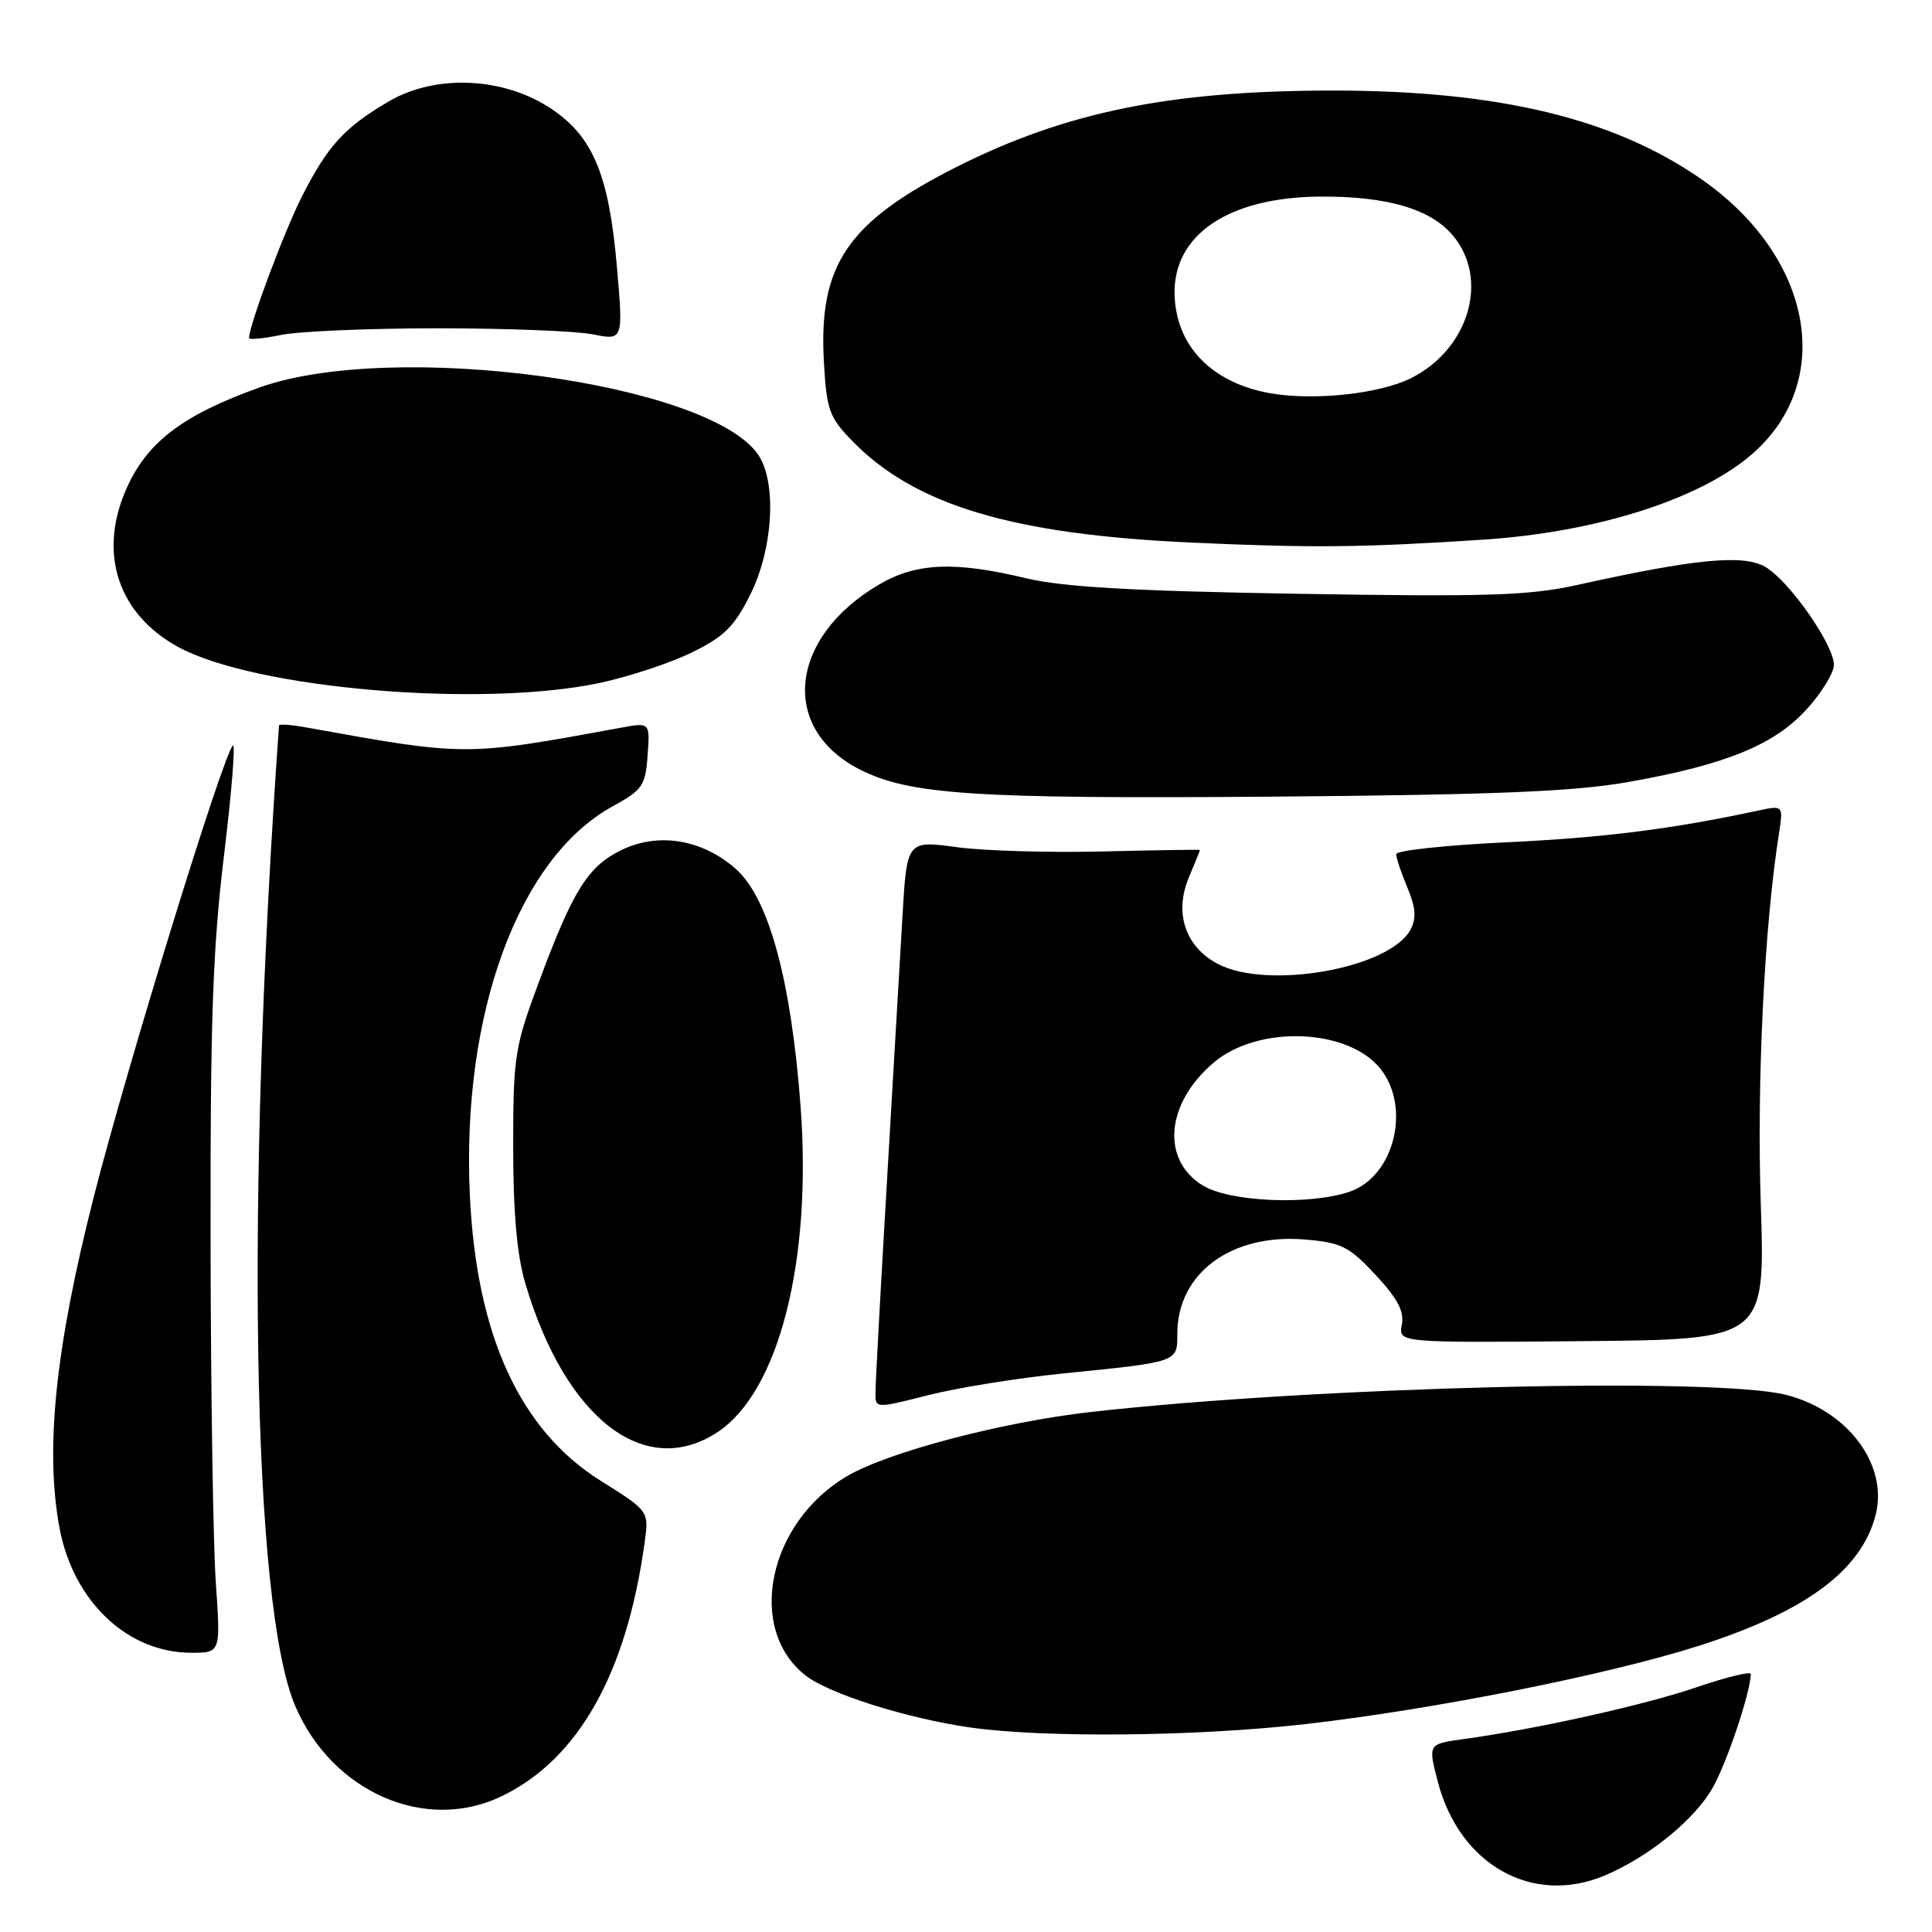 <?xml version="1.0" encoding="UTF-8" standalone="no"?>
<!DOCTYPE svg PUBLIC "-//W3C//DTD SVG 1.1//EN" "http://www.w3.org/Graphics/SVG/1.1/DTD/svg11.dtd" >
<svg xmlns="http://www.w3.org/2000/svg" xmlns:xlink="http://www.w3.org/1999/xlink" version="1.1" viewBox="0 0 256 256">
 <g >
 <path fill="currentColor"
d=" M 212.57 248.54 C 218.43 246.09 224.58 241.10 226.96 236.85 C 228.86 233.47 231.95 224.24 231.99 221.81 C 231.99 221.43 228.74 222.23 224.75 223.59 C 217.78 225.96 203.57 229.12 193.85 230.45 C 189.21 231.09 189.21 231.09 190.54 236.17 C 193.43 247.11 203.05 252.51 212.57 248.54 Z  M 66.49 238.00 C 76.65 233.09 83.03 221.74 85.42 204.36 C 85.99 200.22 85.99 200.22 79.59 196.21 C 68.89 189.50 63.13 176.93 62.26 158.42 C 61.13 134.37 68.69 113.72 81.15 106.86 C 85.14 104.67 85.53 104.11 85.81 100.10 C 86.13 95.72 86.13 95.72 82.31 96.42 C 61.64 100.22 61.78 100.22 40.75 96.42 C 38.69 96.04 36.99 95.91 36.97 96.12 C 32.50 159.04 33.40 212.75 39.14 226.10 C 44.04 237.50 56.41 242.88 66.49 238.00 Z  M 173.00 228.45 C 190.13 226.49 213.18 221.89 225.20 218.05 C 239.35 213.51 246.69 208.05 248.54 200.69 C 250.20 194.09 244.86 186.94 236.73 184.84 C 227.34 182.43 174.37 183.73 144.50 187.10 C 132.81 188.42 117.69 192.40 112.25 195.59 C 101.79 201.73 98.84 215.80 106.73 222.00 C 109.80 224.42 120.11 227.68 128.50 228.89 C 138.30 230.30 158.57 230.10 173.00 228.45 Z  M 28.60 209.75 C 28.24 204.66 27.93 184.30 27.90 164.50 C 27.85 135.39 28.19 125.59 29.69 113.28 C 30.70 104.92 31.23 98.39 30.85 98.78 C 29.49 100.23 16.91 141.04 12.45 158.50 C 7.34 178.52 5.94 192.05 7.89 202.48 C 9.72 212.21 16.90 219.00 25.35 219.00 C 29.24 219.00 29.24 219.00 28.60 209.75 Z  M 95.10 189.75 C 103.23 184.37 107.63 167.00 106.07 146.45 C 104.81 129.78 101.84 118.94 97.47 115.11 C 93.00 111.19 87.19 110.25 82.29 112.66 C 77.88 114.83 75.91 117.99 71.38 130.19 C 68.20 138.74 68.00 140.01 68.00 151.95 C 68.00 160.70 68.50 166.32 69.61 170.07 C 74.93 188.00 85.46 196.13 95.10 189.75 Z  M 140.77 182.00 C 156.20 180.45 156.00 180.52 156.00 176.73 C 156.01 168.71 163.14 163.43 172.88 164.24 C 177.73 164.64 178.75 165.15 182.26 168.92 C 185.18 172.05 186.09 173.76 185.75 175.53 C 185.29 177.92 185.29 177.92 209.59 177.71 C 233.90 177.50 233.90 177.50 233.31 159.50 C 232.78 143.32 233.77 122.94 235.70 110.59 C 236.31 106.69 236.31 106.69 232.90 107.42 C 221.48 109.87 212.49 111.00 199.59 111.61 C 191.56 111.99 185.00 112.70 185.00 113.18 C 185.00 113.67 185.67 115.67 186.49 117.62 C 187.60 120.28 187.70 121.69 186.90 123.18 C 184.15 128.32 167.96 131.20 161.36 127.72 C 157.06 125.45 155.56 120.99 157.52 116.29 C 158.34 114.35 159.00 112.70 159.00 112.63 C 159.00 112.56 153.26 112.65 146.25 112.82 C 139.23 113.00 130.49 112.75 126.83 112.26 C 120.17 111.36 120.17 111.36 119.58 121.43 C 119.26 126.97 118.32 142.97 117.50 157.00 C 116.67 171.03 116.00 183.43 116.00 184.57 C 116.00 186.64 116.01 186.64 123.02 184.86 C 126.88 183.88 134.87 182.60 140.77 182.00 Z  M 215.70 103.63 C 228.64 101.35 235.14 98.70 239.42 93.95 C 241.39 91.78 243.00 89.15 243.00 88.11 C 243.00 85.39 236.97 76.81 233.83 75.07 C 230.91 73.44 224.49 74.07 209.00 77.51 C 202.62 78.92 197.10 79.10 172.00 78.68 C 150.15 78.32 140.81 77.78 136.00 76.63 C 126.50 74.35 121.42 74.56 116.49 77.45 C 104.55 84.45 103.27 96.53 113.91 101.95 C 120.47 105.30 129.05 105.87 168.50 105.56 C 198.06 105.32 208.54 104.89 215.70 103.63 Z  M 79.48 90.49 C 83.32 89.67 88.80 87.86 91.66 86.46 C 95.95 84.37 97.31 83.02 99.43 78.76 C 102.47 72.66 102.95 63.80 100.43 60.20 C 93.73 50.64 52.04 45.04 34.40 51.34 C 23.99 55.06 19.26 58.74 16.55 65.23 C 13.07 73.55 15.75 81.39 23.54 85.69 C 33.62 91.25 63.70 93.83 79.48 90.49 Z  M 196.49 71.51 C 211.58 70.53 225.37 66.13 232.24 60.10 C 243.19 50.48 240.19 34.10 225.59 23.85 C 214.02 15.73 198.64 12.00 176.65 12.00 C 155.19 12.00 141.30 14.81 126.85 22.07 C 112.33 29.38 108.44 35.06 109.17 47.92 C 109.52 54.27 109.88 55.29 112.87 58.37 C 121.19 66.95 134.10 70.82 158.00 71.90 C 173.91 72.62 180.42 72.56 196.49 71.51 Z  M 58.00 43.50 C 67.08 43.50 76.32 43.86 78.54 44.30 C 82.59 45.11 82.59 45.11 81.74 35.32 C 80.68 23.12 78.57 18.07 72.97 14.36 C 66.68 10.20 57.71 9.81 51.53 13.43 C 45.64 16.88 43.43 19.30 40.01 26.03 C 37.67 30.62 33.00 43.13 33.00 44.79 C 33.00 45.05 34.91 44.86 37.25 44.38 C 39.59 43.90 48.92 43.50 58.00 43.50 Z  M 159.39 157.09 C 153.79 153.68 154.48 146.14 160.87 140.76 C 166.79 135.78 178.70 136.26 182.95 141.66 C 186.99 146.80 184.72 155.86 178.88 157.89 C 173.64 159.72 162.97 159.28 159.39 157.09 Z  M 168.38 52.12 C 160.58 50.76 155.82 45.87 155.64 39.03 C 155.43 31.12 162.77 26.16 174.81 26.05 C 183.73 25.98 189.54 27.66 192.51 31.20 C 197.37 36.97 194.66 46.23 187.00 50.09 C 182.87 52.18 174.17 53.12 168.38 52.12 Z "/>
</g>
</svg>
